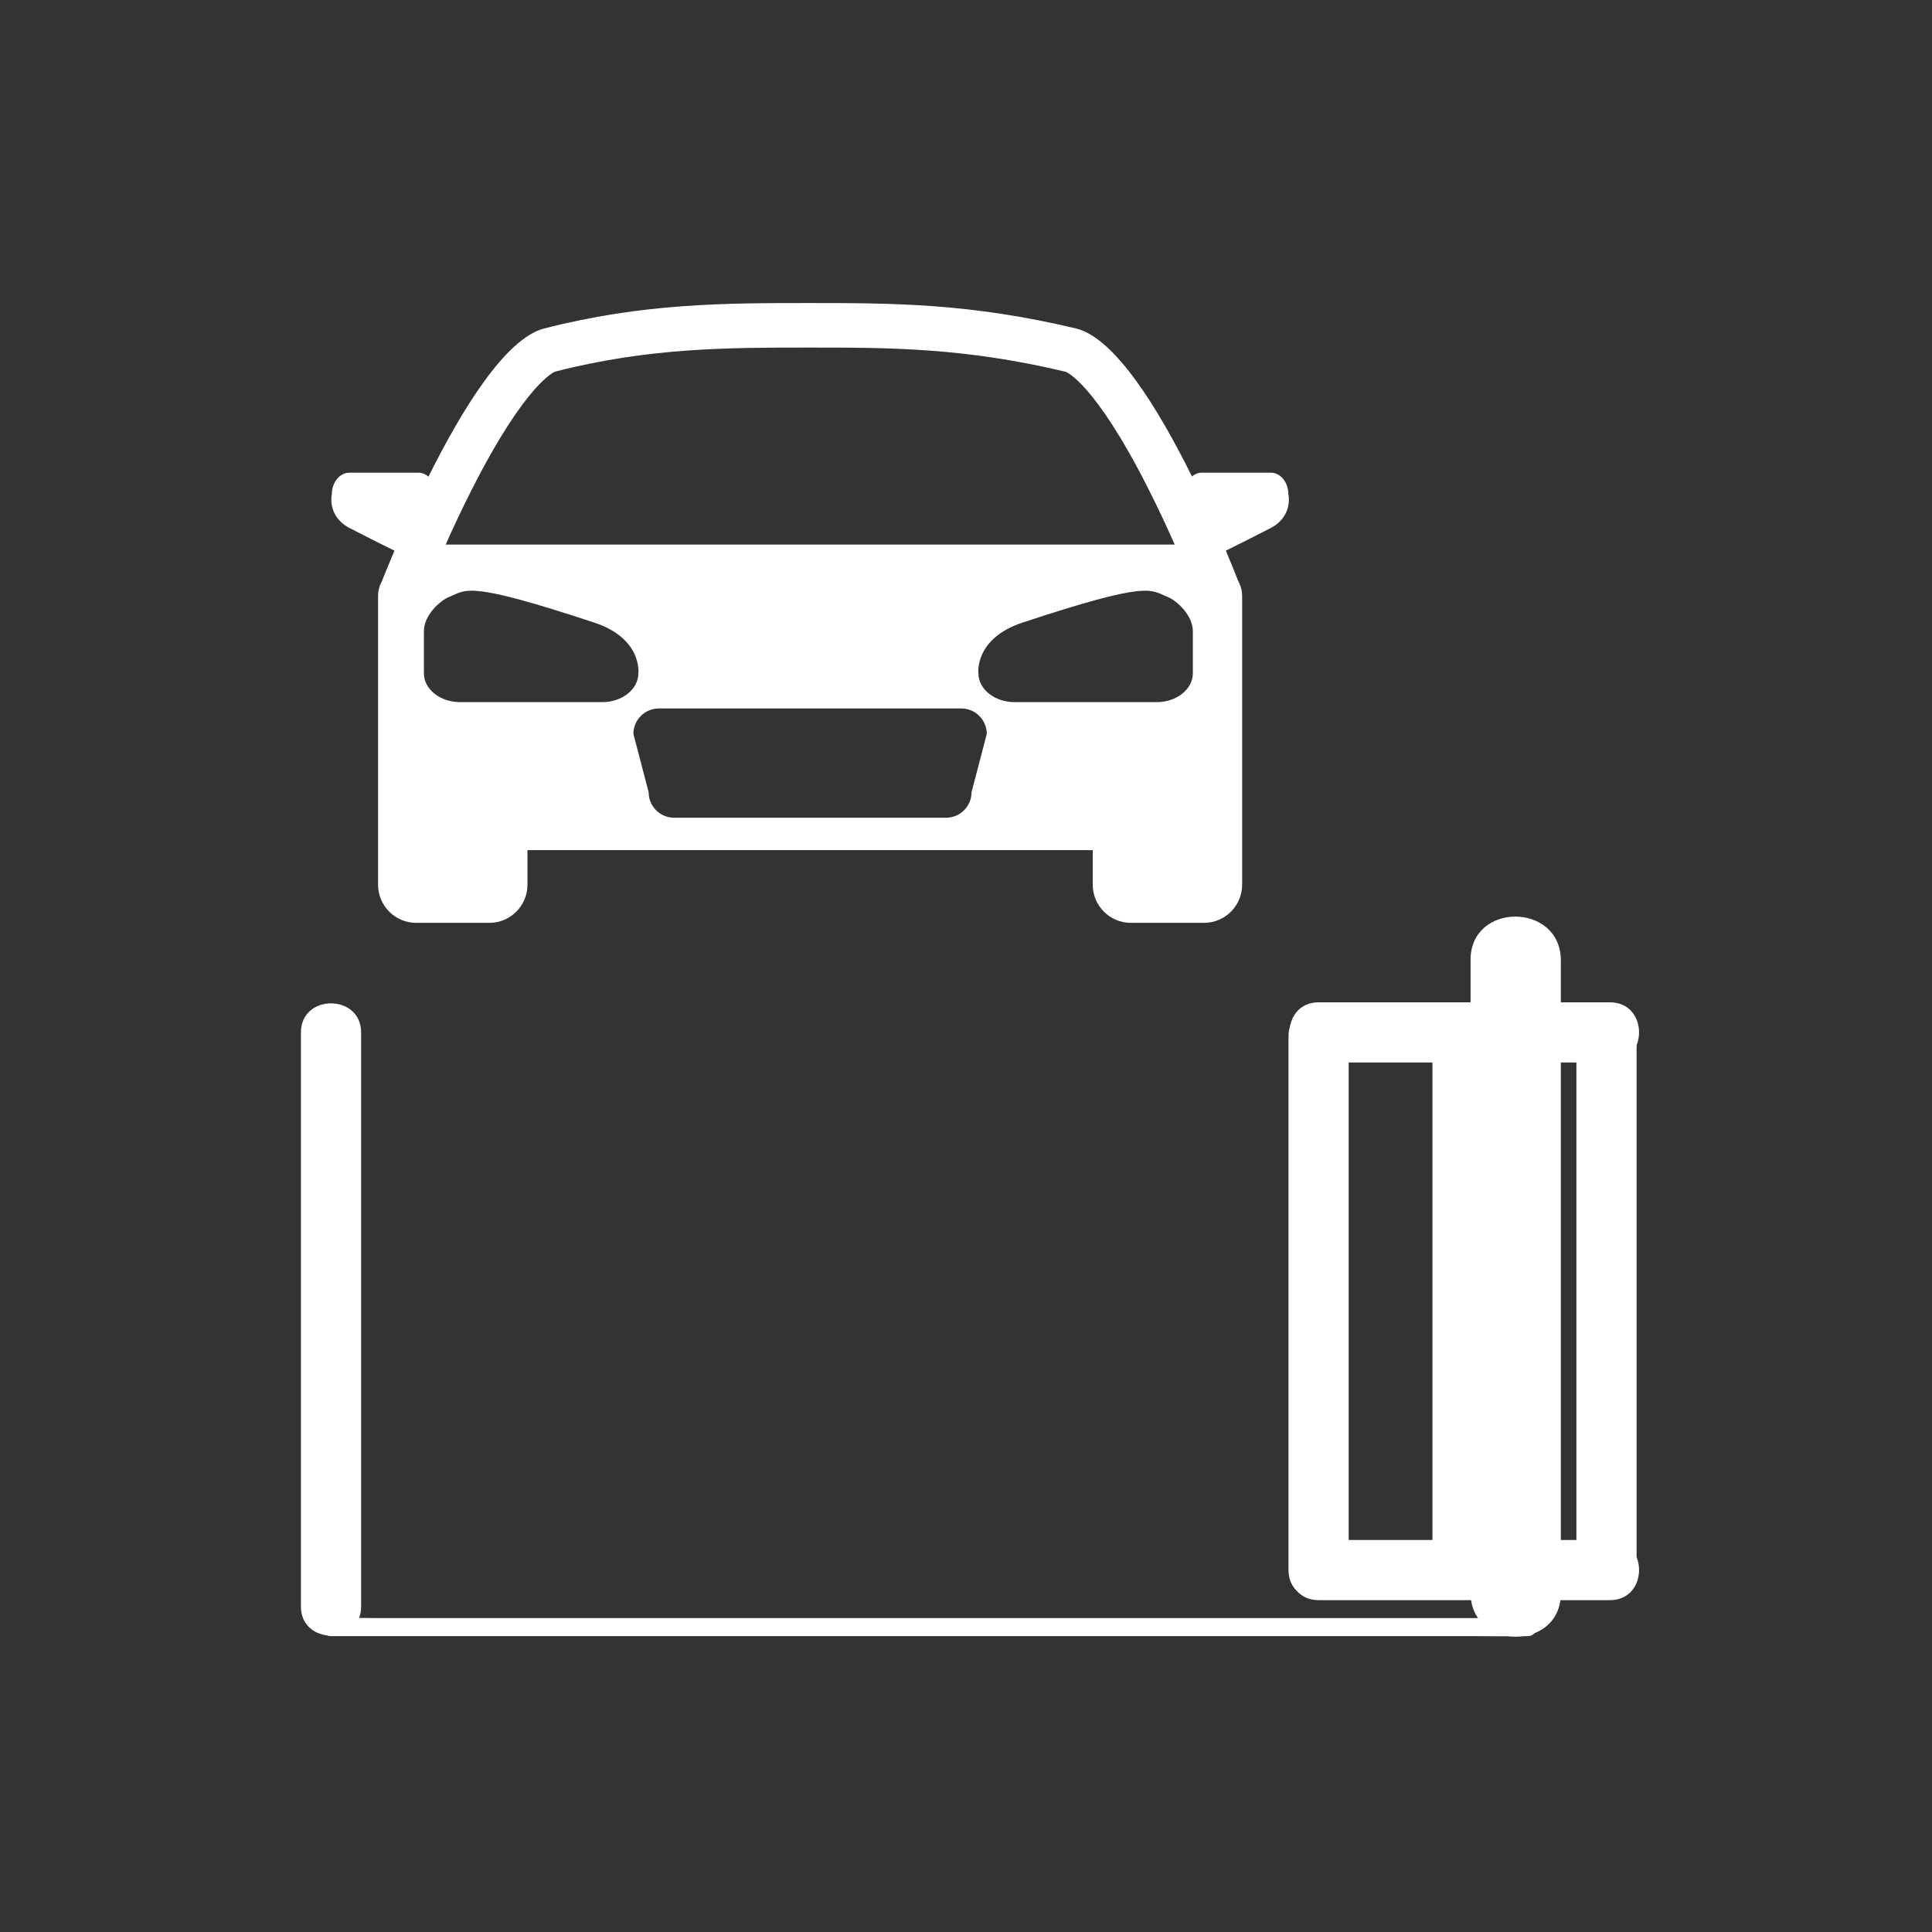 <svg xmlns="http://www.w3.org/2000/svg" viewBox="20 20 321 321">
<rect x="20" y="20" width="321" height="321" fill="#333333" stroke="none"/>
<g fill="#fff">
	<path d="M264.331,179.483c0,30.649,0,61.299,0,91.948c0,4.397,0,8.795,0,13.192 c0,9.664,15.003,9.767,15.003,0.108c0-30.649,0-61.299,0-91.948c0-4.397,0-8.795,0-13.192 C279.335,169.927,264.331,169.824,264.331,179.483L264.331,179.483z"/>
	<path d="M273.833,288.844c-1.77,0-3.54,0-5.309,0c-4.817,0-9.634,0-14.45,0c-7.16,0-14.319,0-21.479,0 c-8.66,0-17.32,0-25.98,0c-9.567,0-19.134,0-28.701,0c-9.616,0-19.232,0-28.848,0c-8.966,0-17.932,0-26.898,0 c-7.577,0-15.155,0-22.732,0c-5.45,0-10.9,0-16.349,0c-2.58,0-5.171-0.066-7.75,0c-0.111,0.003-0.223,0-0.335,0
		c-1.93,0-1.934,3,0,3c1.77,0,3.54,0,5.309,0c4.817,0,9.634,0,14.45,0c7.16,0,14.319,0,21.479,0c8.66,0,17.32,0,25.98,0 c9.567,0,19.134,0,28.701,0c9.616,0,19.232,0,28.848,0c8.966,0,17.932,0,26.898,0c7.577,0,15.155,0,22.732,0 c5.45,0,10.9,0,16.349,0c2.58,0,5.171,0.066,7.75,0c0.111-0.003,0.223,0,0.335,0
		C275.763,291.844,275.767,288.844,273.833,288.844L273.833,288.844z"/>
	<path d="M234.083,192.208c0,25.834,0,51.668,0,77.502c0,3.717,0,7.435,0,11.152c0,6.435,10,6.445,10,0 c0-25.834,0-51.668,0-77.502c0-3.717,0-7.435,0-11.152C244.083,185.774,234.083,185.763,234.083,192.208L234.083,192.208z"/>
	<path d="M257.999,192.304c0,25.834,0,51.669,0,77.503c0,3.717,0,7.435,0,11.152c0,6.435,10,6.445,10,0 c0-25.834,0-51.669,0-77.503c0-3.717,0-7.435,0-11.152C267.999,185.869,257.999,185.859,257.999,192.304L257.999,192.304z"/>
	<path d="M281.917,192.304c0,25.834,0,51.669,0,77.503c0,3.717,0,7.435,0,11.152c0,6.435,10,6.445,10,0 c0-25.834,0-51.669,0-77.503c0-3.717,0-7.435,0-11.152C291.917,185.869,281.917,185.859,281.917,192.304L281.917,192.304z"/>
	<path d="M239.083,285.863c16.139,0,32.278,0,48.417,0c6.435,0,6.445-10,0-10c-16.139,0-32.278,0-48.417,0 C232.648,275.863,232.638,285.863,239.083,285.863L239.083,285.863z"/>
	<path d="M239.083,196.536c16.139,0,32.278,0,48.417,0c6.435,0,6.445-10,0-10c-16.139,0-32.278,0-48.417,0 C232.648,186.536,232.638,196.536,239.083,196.536L239.083,196.536z"/>
	<path d="M69.999,191.536c0,27.784,0,55.569,0,83.353c0,4.013,0,8.026,0,12.038c0,6.435,10,6.445,10,0 c0-27.784,0-55.569,0-83.353c0-4.013,0-8.026,0-12.038C79.999,185.101,69.999,185.09,69.999,191.536L69.999,191.536z"/>
	<path d="M234.061,102.109c0-1.965-1.308-3.573-2.906-3.573h-11.474c-0.607,0-1.17,0.233-1.637,0.628 c-5.446-10.992-12.761-23.037-19.26-24.586c-17.66-4.211-30.495-4.225-44.136-4.225c-0.091,0-0.181,0-0.271,0 c-0.089,0-0.18,0-0.269,0c-13.547,0-27.326,0.014-43.7,4.225c-6.463,1.662-13.769,13.672-19.22,24.621
		c-0.474-0.414-1.049-0.663-1.671-0.663H78.042c-1.598,0-2.906,1.608-2.906,3.573c0,0-0.879,3.677,3.035,5.669 c3.554,1.809,5.839,2.982,7.369,3.716c-0.953,2.243-1.67,4.019-2.108,5.126c-0.215,0.394-0.384,0.811-0.487,1.249l0,0.001h0 c-0.085,0.36-0.13,0.732-0.13,1.113v24.771v11.891v11.347c0,3.5,2.838,6.338,6.338,6.338h12.147c3.5,0,6.338-2.838,6.338-6.338
		v-5.743h93.918v5.743c0,3.5,2.838,6.338,6.338,6.338h12.147c3.5,0,6.338-2.838,6.338-6.338v-11.347v-11.891v-24.771 c0-0.381-0.046-0.753-0.131-1.113h0l0-0.001c-0.101-0.428-0.265-0.836-0.473-1.223c-0.434-1.106-1.149-2.895-2.103-5.157 c1.53-0.734,3.812-1.905,7.357-3.71C234.94,105.787,234.061,102.109,234.061,102.109z M120.074,136.658h-23.65
		c-3.294,0-5.989-2.15-5.989-4.777v-7.027c0-2.627,2.679-5.07,4.163-5.664c2.971-1.189,2.812-2.788,24.12,4.247 c8.066,2.663,7.344,8.443,7.344,8.443C126.063,134.508,123.368,136.658,120.074,136.658z M181.418,151.64 c0,2.324-1.901,4.225-4.225,4.225h-45.195c-2.324,0-4.225-1.901-4.225-4.225l-2.535-9.704c0-2.324,1.901-4.225,4.225-4.225h50.266
		c2.324,0,4.225,1.901,4.225,4.225L181.418,151.64z M218.19,131.881c0,2.627-2.695,4.777-5.989,4.777h-23.65 c-3.294,0-5.989-2.15-5.989-4.777c0,0-0.722-5.78,7.344-8.443c21.309-7.036,21.15-5.436,24.12-4.247 c1.484,0.594,4.164,3.036,4.164,5.664V131.881z M98.518,101.078c8.996-17.666,13.7-19.328,13.731-19.338
		c15.52-3.992,28.909-3.992,41.858-3.992h0.269h0.271c13.138,0,25.548,0,42.396,4.017c0.046,0.014,4.728,1.654,13.63,19.196 c1.685,3.32,3.214,6.61,4.501,9.516H94.048C95.328,107.608,96.845,104.363,98.518,101.078z"/>
</g>
</svg>
